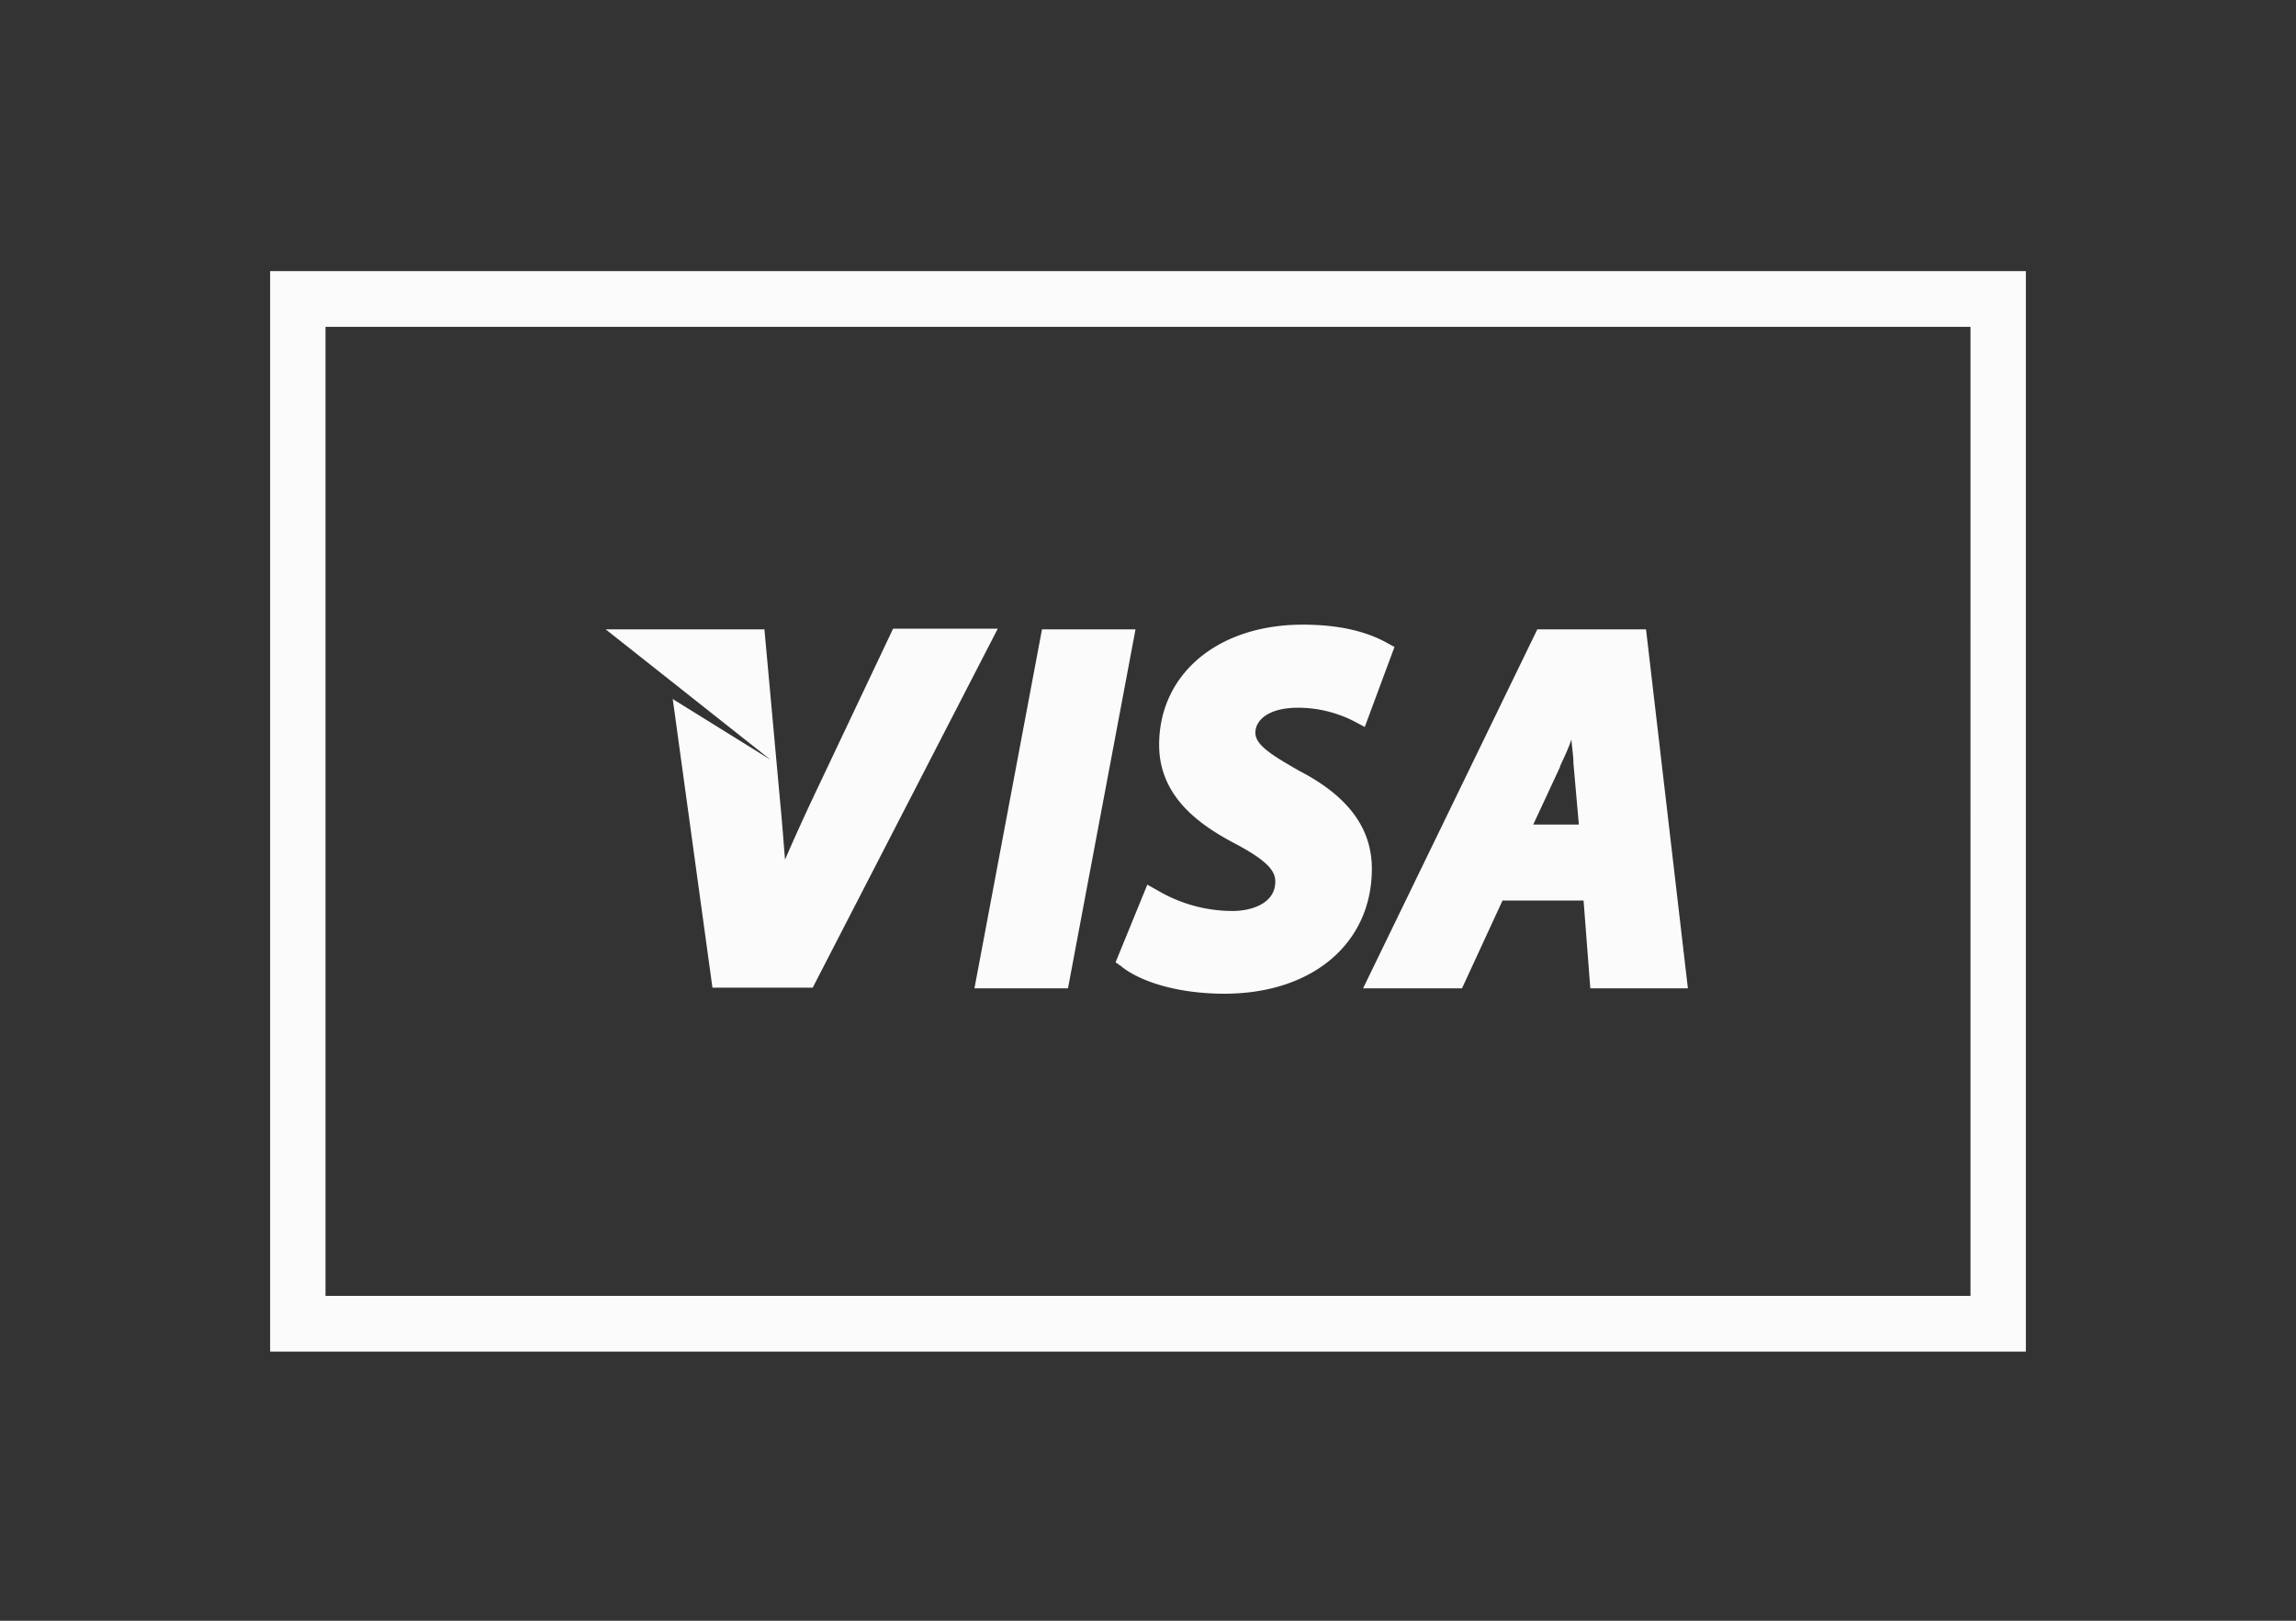 <svg xmlns="http://www.w3.org/2000/svg" width="68" height="48"><rect width="100%" height="100%" fill="#333333" stroke="none"/><g fill="none"><path d="M0 0h68v48H0z"/><path fill="#FBFBFB" d="M19.92 20.7l2.9 1.8-4.88-3.86h4.7l.46 5.05c.06.6.1 1.17.15 1.77.25-.58.53-1.2.86-1.9l2.34-4.94h3.1l-5.48 10.63H21.1l-1.18-8.58zm11.7 8.57h-2.76l2-10.63h2.77l-2 10.63zm1.62-.63l-.2-.14.94-2.3.32.18a4.38 4.38 0 0 0 2.2.6c.58 0 1.27-.23 1.27-.87 0-.3-.2-.6-1.18-1.12-1.07-.56-2.26-1.4-2.26-2.93 0-2.1 1.74-3.56 4.25-3.56 1 0 1.83.17 2.5.54l.22.12-.88 2.37-.32-.17a3.65 3.65 0 0 0-1.65-.4c-.9 0-1.27.38-1.27.74 0 .37.5.67 1.3 1.13 1.45.75 2.15 1.7 2.15 2.9 0 2.2-1.75 3.7-4.37 3.7-1.25 0-2.4-.3-3.04-.8zm10.07.63h-2.94l5.16-10.63h3.22l1.24 10.63H47.1l-.2-2.6h-2.4l-1.2 2.6zm2.9-6.57l-.8 1.72h1.35l-.16-1.82c0-.2-.04-.44-.06-.7-.1.3-.23.56-.34.8zM60 40.03H8v-32h52v32zM9.64 38.38h48.72V9.68H9.64v28.7z"/></g></svg>